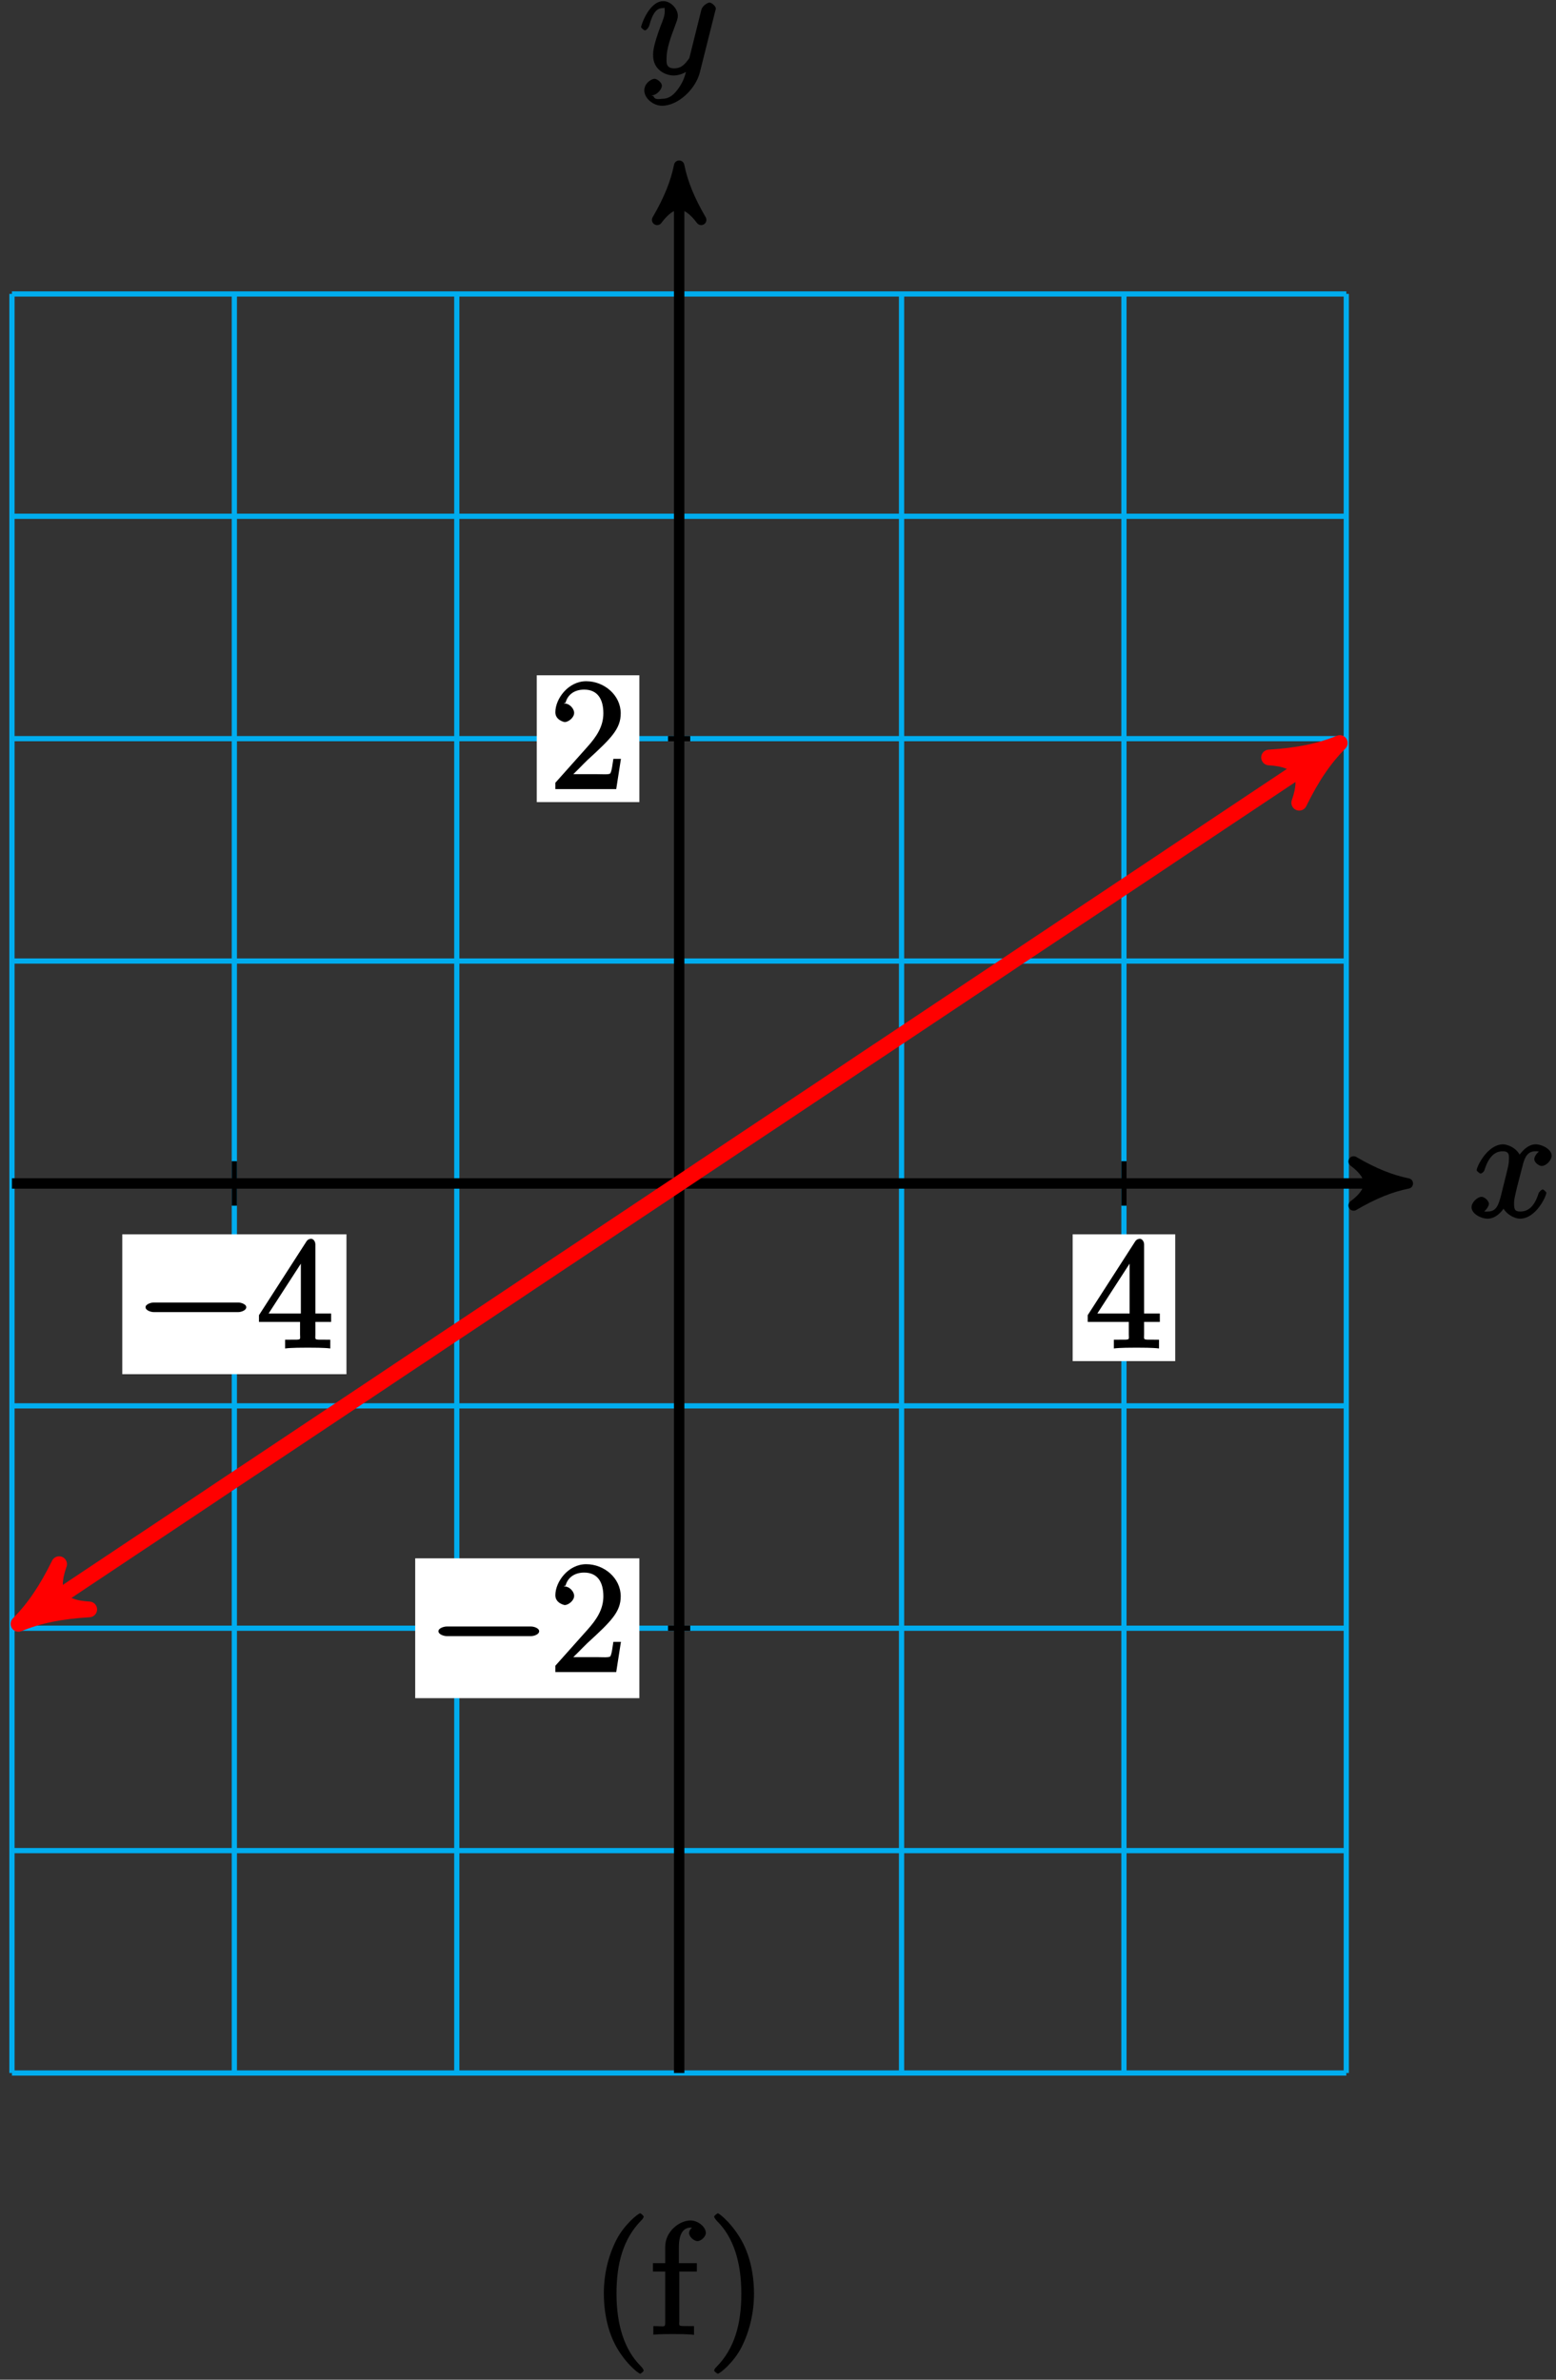 <?xml version="1.0" encoding="UTF-8"?>
<svg xmlns="http://www.w3.org/2000/svg" xmlns:xlink="http://www.w3.org/1999/xlink" width="119pt" height="182pt" viewBox="0 0 119 182" version="1.1">
<rect x="0" y="0" width="119" height="182" fill="#333333" stroke="none"/>
<defs>
<g>
<symbol overflow="visible" id="glyph0-0">
<path style="stroke:none;" d=""/>
</symbol>
<symbol overflow="visible" id="glyph0-1">
<path style="stroke:none;" d="M 5.672 -5.172 C 5.281 -5.109 4.969 -4.656 4.969 -4.438 C 4.969 -4.141 5.359 -3.906 5.531 -3.906 C 5.891 -3.906 6.297 -4.359 6.297 -4.688 C 6.297 -5.188 5.562 -5.562 5.062 -5.562 C 4.344 -5.562 3.766 -4.703 3.656 -4.469 L 3.984 -4.469 C 3.703 -5.359 2.812 -5.562 2.594 -5.562 C 1.375 -5.562 0.562 -3.844 0.562 -3.578 C 0.562 -3.531 0.781 -3.328 0.859 -3.328 C 0.953 -3.328 1.094 -3.438 1.156 -3.578 C 1.562 -4.922 2.219 -5.031 2.562 -5.031 C 3.094 -5.031 3.031 -4.672 3.031 -4.391 C 3.031 -4.125 2.969 -3.844 2.828 -3.281 L 2.422 -1.641 C 2.234 -0.922 2.062 -0.422 1.422 -0.422 C 1.359 -0.422 1.172 -0.375 0.922 -0.531 L 0.812 -0.281 C 1.25 -0.359 1.5 -0.859 1.5 -1 C 1.5 -1.25 1.156 -1.547 0.938 -1.547 C 0.641 -1.547 0.172 -1.141 0.172 -0.75 C 0.172 -0.25 0.891 0.125 1.406 0.125 C 1.984 0.125 2.5 -0.375 2.75 -0.859 L 2.469 -0.969 C 2.672 -0.266 3.438 0.125 3.875 0.125 C 5.094 0.125 5.891 -1.594 5.891 -1.859 C 5.891 -1.906 5.688 -2.109 5.625 -2.109 C 5.516 -2.109 5.328 -1.906 5.297 -1.812 C 4.969 -0.75 4.453 -0.422 3.906 -0.422 C 3.484 -0.422 3.422 -0.578 3.422 -1.062 C 3.422 -1.328 3.469 -1.516 3.656 -2.312 L 4.078 -3.938 C 4.25 -4.656 4.5 -5.031 5.062 -5.031 C 5.078 -5.031 5.297 -5.062 5.547 -4.906 Z M 5.672 -5.172 "/>
</symbol>
<symbol overflow="visible" id="glyph0-2">
<path style="stroke:none;" d="M 3.031 1.094 C 2.703 1.547 2.359 1.906 1.766 1.906 C 1.625 1.906 1.203 2.031 1.109 1.703 C 0.906 1.641 0.969 1.641 0.984 1.641 C 1.344 1.641 1.75 1.188 1.75 0.906 C 1.75 0.641 1.359 0.375 1.188 0.375 C 0.984 0.375 0.406 0.688 0.406 1.266 C 0.406 1.875 1.094 2.438 1.766 2.438 C 2.969 2.438 4.328 1.188 4.656 -0.125 L 5.828 -4.797 C 5.844 -4.859 5.875 -4.922 5.875 -5 C 5.875 -5.172 5.562 -5.453 5.391 -5.453 C 5.281 -5.453 4.859 -5.25 4.766 -4.891 L 3.891 -1.375 C 3.828 -1.156 3.875 -1.25 3.781 -1.109 C 3.531 -0.781 3.266 -0.422 2.688 -0.422 C 2.016 -0.422 2.109 -0.922 2.109 -1.25 C 2.109 -1.922 2.438 -2.844 2.766 -3.703 C 2.891 -4.047 2.969 -4.219 2.969 -4.453 C 2.969 -4.953 2.453 -5.562 1.859 -5.562 C 0.766 -5.562 0.156 -3.688 0.156 -3.578 C 0.156 -3.531 0.375 -3.328 0.453 -3.328 C 0.562 -3.328 0.734 -3.531 0.781 -3.688 C 1.062 -4.703 1.359 -5.031 1.828 -5.031 C 1.938 -5.031 1.969 -5.172 1.969 -4.781 C 1.969 -4.469 1.844 -4.125 1.656 -3.672 C 1.078 -2.109 1.078 -1.703 1.078 -1.422 C 1.078 -0.281 2.062 0.125 2.656 0.125 C 3 0.125 3.531 -0.031 3.844 -0.344 L 3.688 -0.516 C 3.516 0.141 3.438 0.5 3.031 1.094 Z M 3.031 1.094 "/>
</symbol>
<symbol overflow="visible" id="glyph1-0">
<path style="stroke:none;" d=""/>
</symbol>
<symbol overflow="visible" id="glyph1-1">
<path style="stroke:none;" d="M 7.875 -2.75 C 8.078 -2.75 8.484 -2.875 8.484 -3.125 C 8.484 -3.359 8.078 -3.484 7.875 -3.484 L 1.406 -3.484 C 1.203 -3.484 0.781 -3.359 0.781 -3.125 C 0.781 -2.875 1.203 -2.75 1.406 -2.75 Z M 7.875 -2.75 "/>
</symbol>
<symbol overflow="visible" id="glyph2-0">
<path style="stroke:none;" d=""/>
</symbol>
<symbol overflow="visible" id="glyph2-1">
<path style="stroke:none;" d="M 4.469 -7.922 C 4.469 -8.156 4.312 -8.359 4.141 -8.359 C 4.047 -8.359 3.891 -8.312 3.797 -8.172 L 0.156 -2.516 L 0.156 -2 L 3.297 -2 L 3.297 -1.047 C 3.297 -0.609 3.438 -0.641 2.562 -0.641 L 2.156 -0.641 L 2.156 0.031 C 2.609 -0.031 3.547 -0.031 3.891 -0.031 C 4.219 -0.031 5.172 -0.031 5.609 0.031 L 5.609 -0.641 L 5.219 -0.641 C 4.344 -0.641 4.469 -0.609 4.469 -1.047 L 4.469 -2 L 5.672 -2 L 5.672 -2.641 L 4.469 -2.641 Z M 3.359 -7 L 3.359 -2.641 L 0.891 -2.641 L 3.641 -6.891 Z M 3.359 -7 "/>
</symbol>
<symbol overflow="visible" id="glyph2-2">
<path style="stroke:none;" d="M 5.266 -2.312 L 4.859 -2.312 C 4.797 -1.953 4.75 -1.406 4.625 -1.203 C 4.547 -1.094 3.984 -1.141 3.625 -1.141 L 1.406 -1.141 L 1.516 -0.891 C 1.844 -1.156 2.562 -1.922 2.875 -2.219 C 4.703 -3.891 5.422 -4.609 5.422 -5.797 C 5.422 -7.172 4.172 -8.25 2.781 -8.25 C 1.406 -8.25 0.422 -6.906 0.422 -5.875 C 0.422 -5.266 1.109 -5.125 1.141 -5.125 C 1.406 -5.125 1.859 -5.453 1.859 -5.828 C 1.859 -6.172 1.484 -6.547 1.141 -6.547 C 1.047 -6.547 1.016 -6.547 1.203 -6.609 C 1.359 -7.203 1.859 -7.609 2.625 -7.609 C 3.641 -7.609 4.094 -6.891 4.094 -5.797 C 4.094 -4.781 3.562 -4 2.875 -3.234 L 0.422 -0.484 L 0.422 0 L 5.078 0 L 5.438 -2.312 Z M 5.266 -2.312 "/>
</symbol>
<symbol overflow="visible" id="glyph2-3">
<path style="stroke:none;" d="M 4.047 2.766 C 4.047 2.719 4 2.594 3.797 2.391 C 2.594 1.188 1.969 -0.688 1.969 -3.125 C 1.969 -5.438 2.484 -7.328 3.875 -8.734 C 4 -8.844 4.047 -8.984 4.047 -9.016 C 4.047 -9.078 3.828 -9.266 3.781 -9.266 C 3.625 -9.266 2.516 -8.359 1.938 -7.188 C 1.328 -5.969 1 -4.594 1 -3.125 C 1 -2.062 1.172 -0.641 1.797 0.641 C 2.5 2.078 3.641 3 3.781 3 C 3.828 3 4.047 2.828 4.047 2.766 Z M 4.047 2.766 "/>
</symbol>
<symbol overflow="visible" id="glyph2-4">
<path style="stroke:none;" d="M 2.062 -4.812 L 3.562 -4.812 L 3.562 -5.453 L 2.188 -5.453 L 2.188 -6.688 C 2.188 -7.766 2.578 -8.172 3.078 -8.172 C 3.172 -8.172 3.234 -8.188 3.375 -8.109 L 3.484 -8.375 C 3.438 -8.359 2.969 -8.109 2.969 -7.75 C 2.969 -7.484 3.328 -7.141 3.609 -7.141 C 3.891 -7.141 4.25 -7.484 4.25 -7.766 C 4.25 -8.219 3.656 -8.719 3.078 -8.719 C 2.25 -8.719 1.141 -7.906 1.141 -6.688 L 1.141 -5.453 L 0.203 -5.453 L 0.203 -4.812 L 1.141 -4.812 L 1.141 -1.031 C 1.141 -0.484 1.172 -0.641 0.234 -0.641 L 0.234 0.016 C 0.734 -0.031 1.391 -0.031 1.75 -0.031 C 2.062 -0.031 2.922 -0.031 3.344 0.031 L 3.344 -0.641 L 2.953 -0.641 C 2.078 -0.641 2.219 -0.625 2.219 -1.047 L 2.219 -4.812 Z M 2.062 -4.812 "/>
</symbol>
<symbol overflow="visible" id="glyph2-5">
<path style="stroke:none;" d="M 3.531 -3.125 C 3.531 -4.031 3.406 -5.516 2.734 -6.891 C 2.031 -8.328 0.891 -9.266 0.766 -9.266 C 0.719 -9.266 0.484 -9.078 0.484 -9.016 C 0.484 -8.984 0.531 -8.844 0.734 -8.641 C 1.938 -7.438 2.562 -5.562 2.562 -3.125 C 2.562 -0.812 2.047 1.078 0.656 2.484 C 0.531 2.594 0.484 2.719 0.484 2.766 C 0.484 2.828 0.719 3 0.766 3 C 0.922 3 2.016 2.109 2.594 0.938 C 3.203 -0.281 3.531 -1.688 3.531 -3.125 Z M 3.531 -3.125 "/>
</symbol>
</g>
</defs>
<g id="surface1">
<path style="fill:none;stroke-width:0.399;stroke-linecap:butt;stroke-linejoin:miter;stroke:rgb(0%,67.839%,93.729%);stroke-opacity:1;stroke-miterlimit:10;" d="M -51.026 -68.033 L 51.025 -68.033 M -51.026 -51.025 L 51.025 -51.025 M -51.026 -34.017 L 51.025 -34.017 M -51.026 -17.01 L 51.025 -17.01 M -51.026 -0.002 L 51.025 -0.002 M -51.026 17.01 L 51.025 17.01 M -51.026 34.018 L 51.025 34.018 M -51.026 51.026 L 51.025 51.026 M -51.026 68.026 L 51.025 68.026 M -51.026 -68.033 L -51.026 68.033 M -34.018 -68.033 L -34.018 68.033 M -17.006 -68.033 L -17.006 68.033 M 0.001 -68.033 L 0.001 68.033 M 17.009 -68.033 L 17.009 68.033 M 34.017 -68.033 L 34.017 68.033 M 51.021 -68.033 L 51.021 68.033 " transform="matrix(1,0,0,-1,51.94,90.51)"/>
<path style="fill:none;stroke-width:0.797;stroke-linecap:butt;stroke-linejoin:miter;stroke:rgb(0%,0%,0%);stroke-opacity:1;stroke-miterlimit:10;" d="M -51.026 -0.002 L 54.693 -0.002 " transform="matrix(1,0,0,-1,51.94,90.51)"/>
<path style="fill-rule:nonzero;fill:rgb(0%,0%,0%);fill-opacity:1;stroke-width:0.797;stroke-linecap:butt;stroke-linejoin:round;stroke:rgb(0%,0%,0%);stroke-opacity:1;stroke-miterlimit:10;" d="M 1.035 -0.002 C -0.258 0.26 -1.555 0.776 -3.109 1.682 C -1.555 0.518 -1.555 -0.517 -3.109 -1.685 C -1.555 -0.775 -0.258 -0.26 1.035 -0.002 Z M 1.035 -0.002 " transform="matrix(1,0,0,-1,106.633,90.51)"/>
<g style="fill:rgb(0%,0%,0%);fill-opacity:1;">
  <use xlink:href="#glyph0-1" x="112.37" y="93.08"/>
</g>
<path style="fill:none;stroke-width:0.797;stroke-linecap:butt;stroke-linejoin:miter;stroke:rgb(0%,0%,0%);stroke-opacity:1;stroke-miterlimit:10;" d="M 0.001 -68.033 L 0.001 76.803 " transform="matrix(1,0,0,-1,51.94,90.51)"/>
<path style="fill-rule:nonzero;fill:rgb(0%,0%,0%);fill-opacity:1;stroke-width:0.797;stroke-linecap:butt;stroke-linejoin:round;stroke:rgb(0%,0%,0%);stroke-opacity:1;stroke-miterlimit:10;" d="M 1.035 -0.001 C -0.258 0.26 -1.555 0.776 -3.11 1.682 C -1.555 0.518 -1.555 -0.517 -3.11 -1.685 C -1.555 -0.779 -0.258 -0.259 1.035 -0.001 Z M 1.035 -0.001 " transform="matrix(0,-1,-1,0,51.94,13.707)"/>
<g style="fill:rgb(0%,0%,0%);fill-opacity:1;">
  <use xlink:href="#glyph0-2" x="48.87" y="5.65"/>
</g>
<path style="fill:none;stroke-width:0.399;stroke-linecap:butt;stroke-linejoin:miter;stroke:rgb(0%,0%,0%);stroke-opacity:1;stroke-miterlimit:10;" d="M -34.018 1.701 L -34.018 -1.701 " transform="matrix(1,0,0,-1,51.94,90.51)"/>
<path style=" stroke:none;fill-rule:nonzero;fill:rgb(100%,100%,100%);fill-opacity:1;" d="M 9.352 105.098 L 26.496 105.098 L 26.496 94.402 L 9.352 94.402 Z M 9.352 105.098 "/>
<g style="fill:rgb(0%,0%,0%);fill-opacity:1;">
  <use xlink:href="#glyph1-1" x="10.35" y="103.1"/>
</g>
<g style="fill:rgb(0%,0%,0%);fill-opacity:1;">
  <use xlink:href="#glyph2-1" x="19.65" y="103.1"/>
</g>
<path style="fill:none;stroke-width:0.399;stroke-linecap:butt;stroke-linejoin:miter;stroke:rgb(0%,0%,0%);stroke-opacity:1;stroke-miterlimit:10;" d="M 34.017 1.701 L 34.017 -1.701 " transform="matrix(1,0,0,-1,51.94,90.51)"/>
<path style=" stroke:none;fill-rule:nonzero;fill:rgb(100%,100%,100%);fill-opacity:1;" d="M 82.035 104.098 L 89.879 104.098 L 89.879 94.402 L 82.035 94.402 Z M 82.035 104.098 "/>
<g style="fill:rgb(0%,0%,0%);fill-opacity:1;">
  <use xlink:href="#glyph2-1" x="83.03" y="103.1"/>
</g>
<path style="fill:none;stroke-width:0.399;stroke-linecap:butt;stroke-linejoin:miter;stroke:rgb(0%,0%,0%);stroke-opacity:1;stroke-miterlimit:10;" d="M 0.849 -34.017 L -0.85 -34.017 " transform="matrix(1,0,0,-1,51.94,90.51)"/>
<path style=" stroke:none;fill-rule:nonzero;fill:rgb(100%,100%,100%);fill-opacity:1;" d="M 31.754 129.875 L 48.898 129.875 L 48.898 119.18 L 31.754 119.18 Z M 31.754 129.875 "/>
<g style="fill:rgb(0%,0%,0%);fill-opacity:1;">
  <use xlink:href="#glyph1-1" x="32.75" y="127.88"/>
</g>
<g style="fill:rgb(0%,0%,0%);fill-opacity:1;">
  <use xlink:href="#glyph2-2" x="42.05" y="127.88"/>
</g>
<path style="fill:none;stroke-width:0.399;stroke-linecap:butt;stroke-linejoin:miter;stroke:rgb(0%,0%,0%);stroke-opacity:1;stroke-miterlimit:10;" d="M 0.849 34.018 L -0.85 34.018 " transform="matrix(1,0,0,-1,51.94,90.51)"/>
<path style=" stroke:none;fill-rule:nonzero;fill:rgb(100%,100%,100%);fill-opacity:1;" d="M 41.051 61.344 L 48.898 61.344 L 48.898 51.645 L 41.051 51.645 Z M 41.051 61.344 "/>
<g style="fill:rgb(0%,0%,0%);fill-opacity:1;">
  <use xlink:href="#glyph2-2" x="42.05" y="60.35"/>
</g>
<path style="fill:none;stroke-width:1.196;stroke-linecap:butt;stroke-linejoin:miter;stroke:rgb(100%,0%,0%);stroke-opacity:1;stroke-miterlimit:10;" d="M -49.463 -32.974 C -49.874 -33.248 -49.874 -33.248 -49.428 -32.955 C -48.987 -32.658 -48.28 -32.185 -47.835 -31.892 C -47.393 -31.595 -46.682 -31.123 -46.241 -30.826 C -45.799 -30.533 -45.088 -30.06 -44.647 -29.763 C -44.206 -29.47 -43.495 -28.998 -43.053 -28.701 C -42.608 -28.408 -41.901 -27.935 -41.46 -27.638 C -41.014 -27.342 -40.307 -26.869 -39.862 -26.576 C -39.42 -26.279 -38.71 -25.806 -38.268 -25.513 C -37.827 -25.217 -37.116 -24.744 -36.674 -24.451 C -36.233 -24.154 -35.522 -23.681 -35.081 -23.385 C -34.635 -23.092 -33.928 -22.619 -33.487 -22.322 C -33.042 -22.029 -32.335 -21.556 -31.889 -21.26 C -31.448 -20.967 -30.737 -20.494 -30.295 -20.197 C -29.854 -19.904 -29.143 -19.427 -28.702 -19.135 C -28.26 -18.838 -27.549 -18.365 -27.108 -18.072 C -26.663 -17.775 -25.956 -17.302 -25.514 -17.01 C -25.069 -16.713 -24.362 -16.24 -23.917 -15.947 C -23.475 -15.65 -22.764 -15.178 -22.323 -14.881 C -21.881 -14.588 -21.17 -14.115 -20.729 -13.818 C -20.288 -13.525 -19.577 -13.053 -19.135 -12.756 C -18.69 -12.463 -17.983 -11.99 -17.542 -11.693 C -17.096 -11.396 -16.389 -10.924 -15.944 -10.631 C -15.502 -10.334 -14.792 -9.861 -14.35 -9.568 C -13.909 -9.271 -13.198 -8.799 -12.756 -8.506 C -12.315 -8.209 -11.604 -7.736 -11.163 -7.439 C -10.717 -7.146 -10.01 -6.674 -9.569 -6.377 C -9.124 -6.084 -8.417 -5.611 -7.971 -5.314 C -7.53 -5.021 -6.819 -4.549 -6.378 -4.252 C -5.936 -3.959 -5.225 -3.482 -4.784 -3.189 C -4.342 -2.892 -3.631 -2.42 -3.19 -2.127 C -2.745 -1.83 -2.038 -1.357 -1.596 -1.064 C -1.151 -0.767 -0.444 -0.295 0.001 -0.002 C 0.443 0.295 1.154 0.768 1.595 1.065 C 2.037 1.358 2.748 1.83 3.189 2.127 C 3.63 2.42 4.341 2.893 4.783 3.19 C 5.228 3.483 5.935 3.955 6.376 4.252 C 6.822 4.545 7.529 5.022 7.974 5.315 C 8.415 5.612 9.126 6.084 9.568 6.377 C 10.009 6.674 10.72 7.147 11.162 7.44 C 11.603 7.737 12.314 8.209 12.755 8.502 C 13.197 8.799 13.908 9.272 14.349 9.569 C 14.794 9.862 15.501 10.334 15.947 10.631 C 16.388 10.924 17.099 11.397 17.54 11.694 C 17.982 11.987 18.693 12.463 19.134 12.756 C 19.576 13.053 20.287 13.526 20.728 13.819 C 21.169 14.115 21.88 14.588 22.322 14.881 C 22.767 15.178 23.474 15.651 23.919 15.944 C 24.361 16.24 25.072 16.713 25.513 17.01 C 25.955 17.303 26.665 17.776 27.107 18.073 C 27.548 18.365 28.259 18.838 28.701 19.135 C 29.142 19.428 29.853 19.901 30.294 20.198 C 30.74 20.49 31.447 20.967 31.892 21.26 C 32.333 21.557 33.044 22.03 33.486 22.323 C 33.927 22.619 34.638 23.092 35.08 23.385 C 35.521 23.682 36.232 24.155 36.673 24.448 C 37.115 24.744 37.826 25.217 38.267 25.514 C 38.712 25.807 39.419 26.28 39.865 26.576 C 40.306 26.869 41.017 27.342 41.458 27.639 C 41.9 27.932 42.611 28.405 43.052 28.701 C 43.494 28.998 44.205 29.471 44.646 29.764 C 45.087 30.061 45.798 30.533 46.24 30.826 C 46.685 31.123 47.392 31.596 47.837 31.889 C 48.279 32.186 48.99 32.658 49.431 32.955 C 49.873 33.248 51.025 34.018 49.462 32.975 " transform="matrix(1,0,0,-1,51.94,90.51)"/>
<path style="fill-rule:nonzero;fill:rgb(100%,0%,0%);fill-opacity:1;stroke-width:1.196;stroke-linecap:butt;stroke-linejoin:round;stroke:rgb(100%,0%,0%);stroke-opacity:1;stroke-miterlimit:10;" d="M 1.276 0.001 C -0.318 0.32 -1.911 0.956 -3.825 2.073 C -1.912 0.638 -1.912 -0.639 -3.827 -2.072 C -1.913 -0.957 -0.319 -0.321 1.276 0.001 Z M 1.276 0.001 " transform="matrix(-0.835,0.556,0.556,0.835,2.478,123.484)"/>
<path style="fill-rule:nonzero;fill:rgb(100%,0%,0%);fill-opacity:1;stroke-width:1.196;stroke-linecap:butt;stroke-linejoin:round;stroke:rgb(100%,0%,0%);stroke-opacity:1;stroke-miterlimit:10;" d="M 1.275 0.002 C -0.319 0.321 -1.912 0.957 -3.826 2.074 C -1.913 0.639 -1.913 -0.638 -3.825 -2.074 C -1.914 -0.956 -0.32 -0.32 1.275 0.002 Z M 1.275 0.002 " transform="matrix(0.835,-0.556,-0.556,-0.835,101.402,57.536)"/>
<g style="fill:rgb(0%,0%,0%);fill-opacity:1;">
  <use xlink:href="#glyph2-3" x="45.18" y="178.54"/>
  <use xlink:href="#glyph2-4" x="49.732" y="178.54"/>
</g>
<g style="fill:rgb(0%,0%,0%);fill-opacity:1;">
  <use xlink:href="#glyph2-5" x="54.134" y="178.54"/>
</g>
</g>
</svg>
